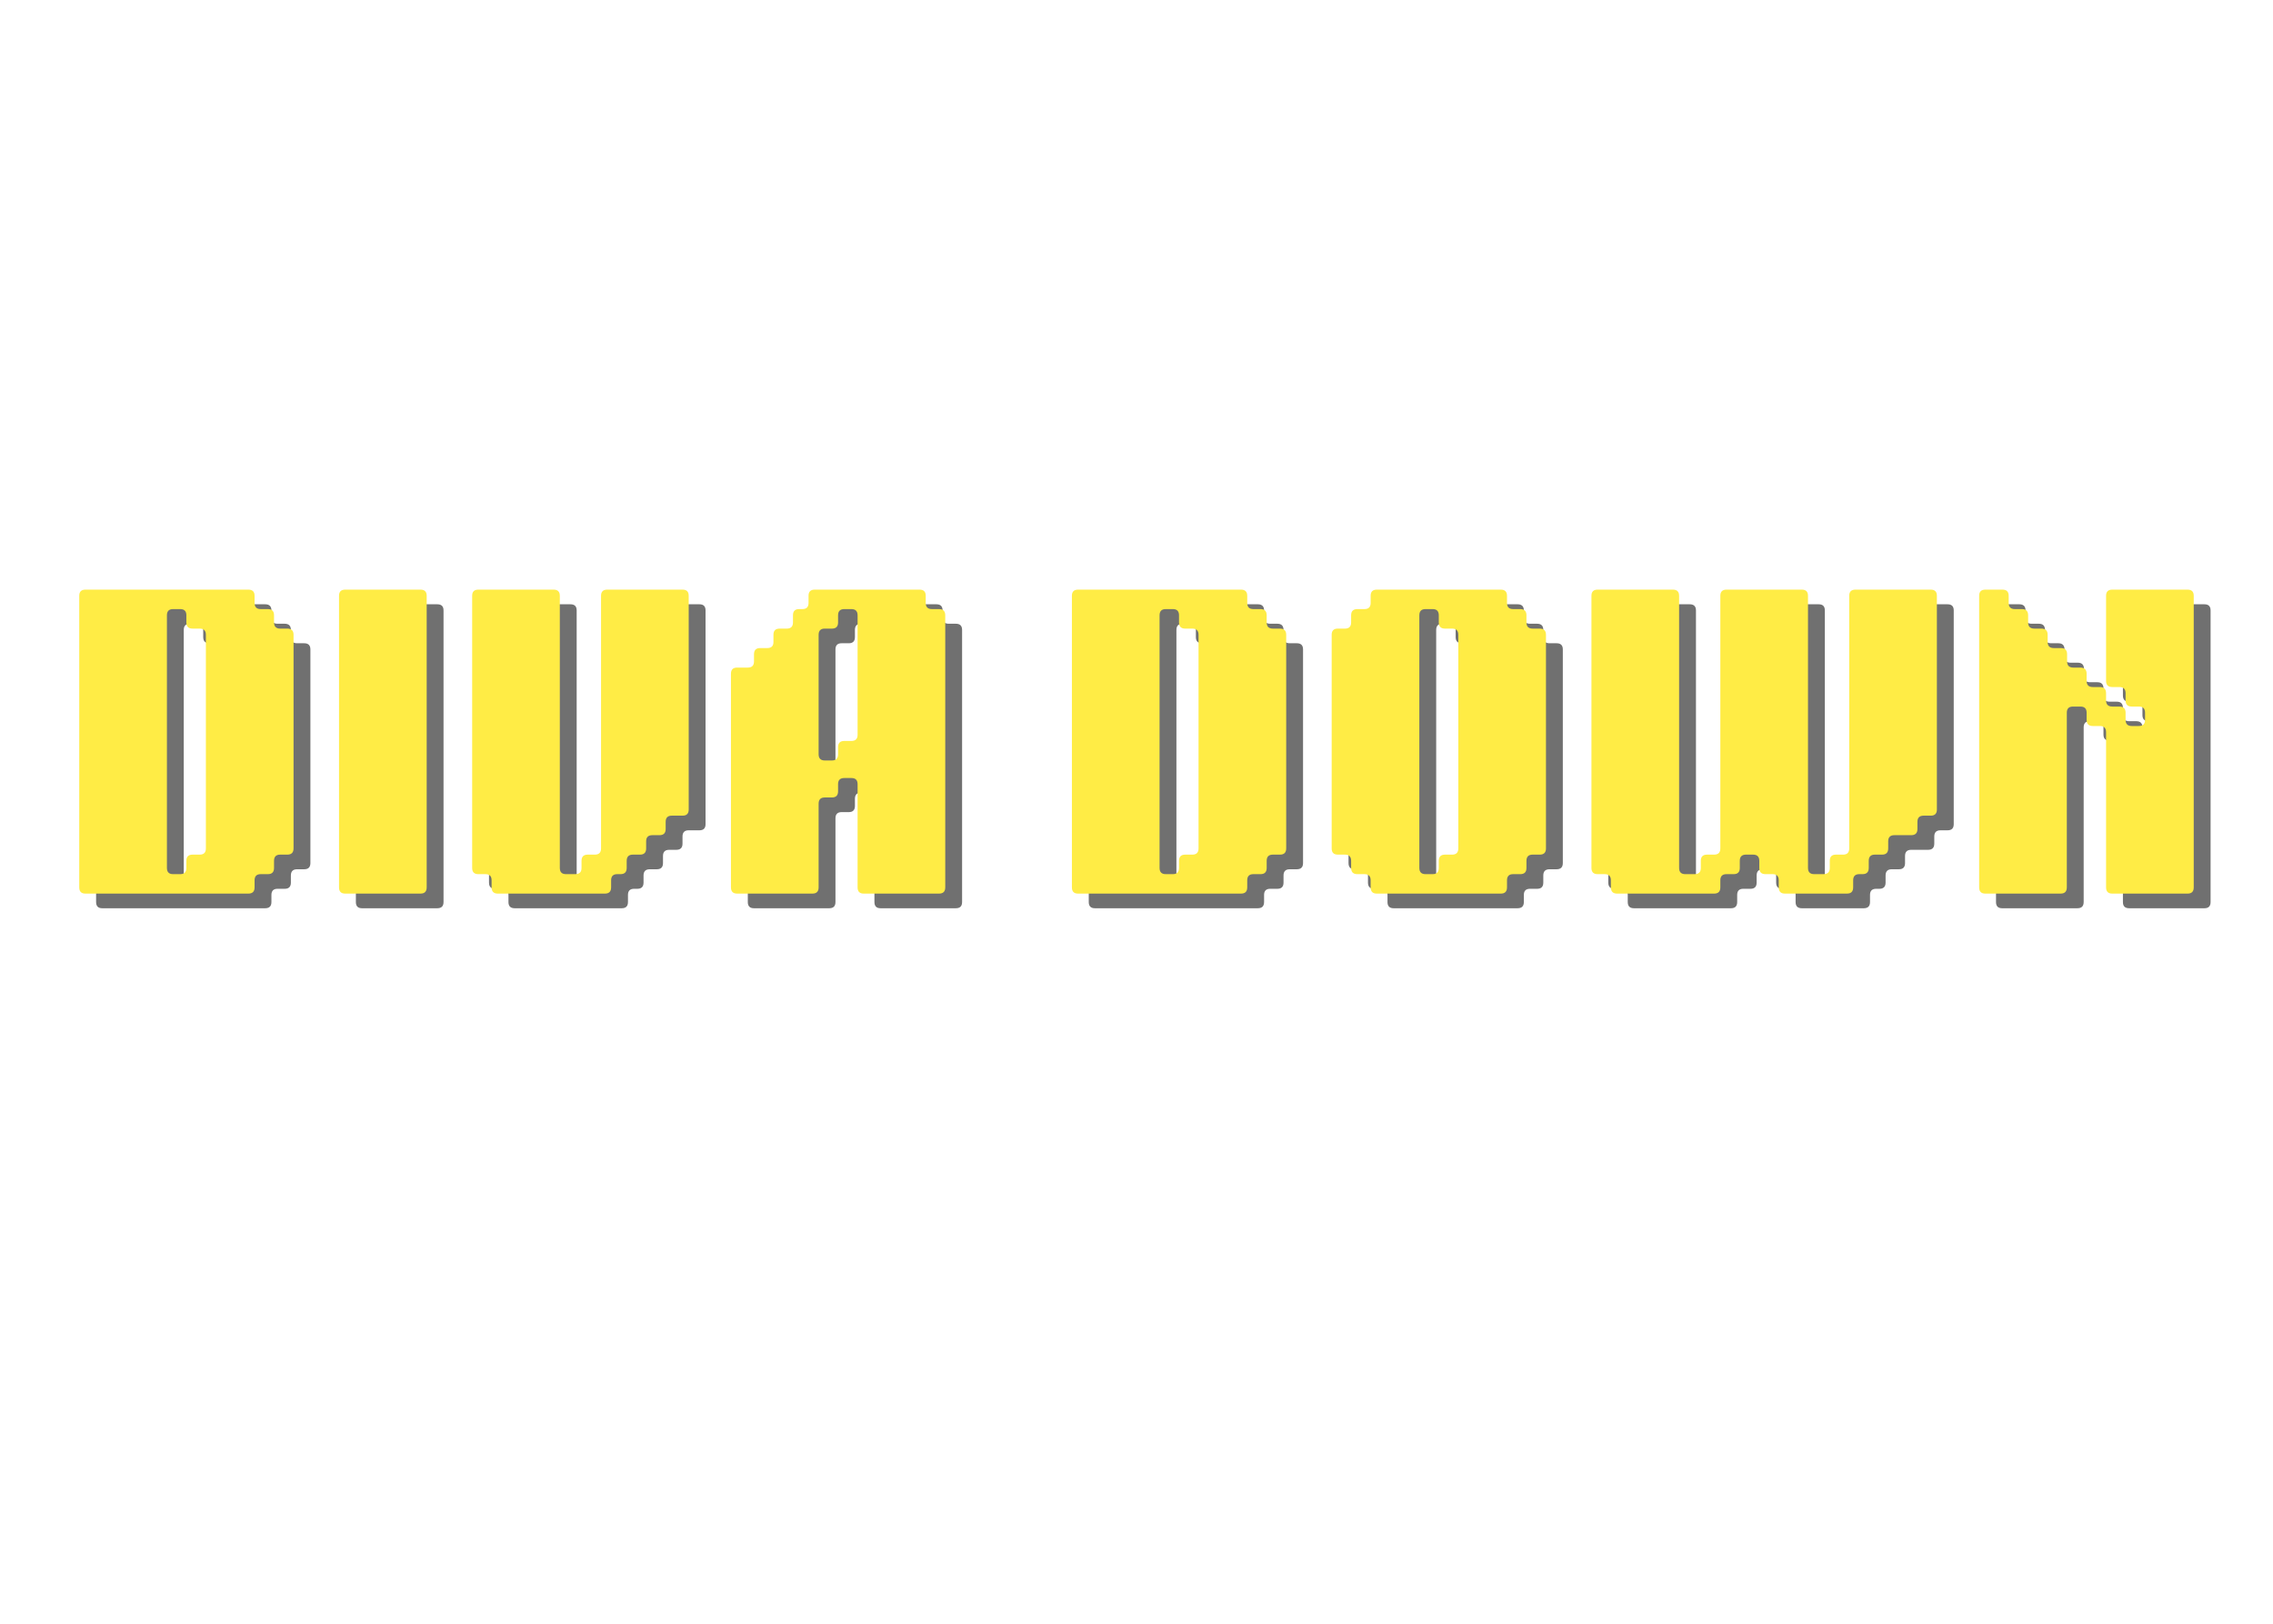 <svg xmlns="http://www.w3.org/2000/svg" xmlns:xlink="http://www.w3.org/1999/xlink" width="672" zoomAndPan="magnify" viewBox="0 0 504 360" height="480" preserveAspectRatio="xMidYMid meet" version="1.0"><defs><g/></defs><g fill="#000000" fill-opacity="0.561"><g transform="translate(16.263, 201.367)"><g><path d="M 5.047 -1.375 L 5.047 -66.031 C 5.047 -66.938 5.5 -67.391 6.406 -67.391 L 42.547 -67.391 C 43.461 -67.391 43.922 -66.938 43.922 -66.031 L 43.922 -64.438 C 43.922 -63.531 44.375 -63.078 45.281 -63.078 L 46.875 -63.078 C 47.781 -63.078 48.234 -62.617 48.234 -61.703 L 48.234 -60.125 C 48.234 -59.207 48.691 -58.75 49.609 -58.75 L 51.188 -58.75 C 52.102 -58.75 52.562 -58.297 52.562 -57.391 L 52.562 -10.016 C 52.562 -9.098 52.102 -8.641 51.188 -8.641 L 49.609 -8.641 C 48.691 -8.641 48.234 -8.18 48.234 -7.266 L 48.234 -5.688 C 48.234 -4.77 47.781 -4.312 46.875 -4.312 L 45.281 -4.312 C 44.375 -4.312 43.922 -3.859 43.922 -2.953 L 43.922 -1.375 C 43.922 -0.457 43.461 0 42.547 0 L 6.406 0 C 5.5 0 5.047 -0.457 5.047 -1.375 Z M 24.484 -61.703 L 24.484 -5.688 C 24.484 -4.77 24.938 -4.312 25.844 -4.312 L 27.438 -4.312 C 28.344 -4.312 28.797 -4.77 28.797 -5.688 L 28.797 -7.266 C 28.797 -8.18 29.254 -8.641 30.172 -8.641 L 31.75 -8.641 C 32.664 -8.641 33.125 -9.098 33.125 -10.016 L 33.125 -57.391 C 33.125 -58.297 32.664 -58.75 31.75 -58.75 L 30.172 -58.75 C 29.254 -58.75 28.797 -59.207 28.797 -60.125 L 28.797 -61.703 C 28.797 -62.617 28.344 -63.078 27.438 -63.078 L 25.844 -63.078 C 24.938 -63.078 24.484 -62.617 24.484 -61.703 Z M 24.484 -61.703 "/></g></g></g><g fill="#000000" fill-opacity="0.561"><g transform="translate(73.863, 201.367)"><g><path d="M 5.047 -1.375 L 5.047 -66.031 C 5.047 -66.938 5.5 -67.391 6.406 -67.391 L 23.109 -67.391 C 24.023 -67.391 24.484 -66.938 24.484 -66.031 L 24.484 -1.375 C 24.484 -0.457 24.023 0 23.109 0 L 6.406 0 C 5.5 0 5.047 -0.457 5.047 -1.375 Z M 5.047 -1.375 "/></g></g></g><g fill="#000000" fill-opacity="0.561"><g transform="translate(103.383, 201.367)"><g><path d="M 9.359 -1.375 L 9.359 -2.953 C 9.359 -3.859 8.898 -4.312 7.984 -4.312 L 6.406 -4.312 C 5.5 -4.312 5.047 -4.77 5.047 -5.688 L 5.047 -66.031 C 5.047 -66.938 5.5 -67.391 6.406 -67.391 L 23.109 -67.391 C 24.023 -67.391 24.484 -66.938 24.484 -66.031 L 24.484 -5.688 C 24.484 -4.77 24.938 -4.312 25.844 -4.312 L 27.938 -4.312 C 28.844 -4.312 29.297 -4.77 29.297 -5.688 L 29.297 -7.266 C 29.297 -8.18 29.754 -8.641 30.672 -8.641 L 32.25 -8.641 C 33.164 -8.641 33.625 -9.098 33.625 -10.016 L 33.625 -66.031 C 33.625 -66.938 34.078 -67.391 34.984 -67.391 L 51.703 -67.391 C 52.609 -67.391 53.062 -66.938 53.062 -66.031 L 53.062 -18.641 C 53.062 -17.734 52.609 -17.281 51.703 -17.281 L 49.312 -17.281 C 48.406 -17.281 47.953 -16.82 47.953 -15.906 L 47.953 -14.328 C 47.953 -13.41 47.492 -12.953 46.578 -12.953 L 45 -12.953 C 44.082 -12.953 43.625 -12.5 43.625 -11.594 L 43.625 -10.016 C 43.625 -9.098 43.172 -8.641 42.266 -8.641 L 40.688 -8.641 C 39.77 -8.641 39.312 -8.18 39.312 -7.266 L 39.312 -5.688 C 39.312 -4.77 38.852 -4.312 37.938 -4.312 L 37.219 -4.312 C 36.312 -4.312 35.859 -3.859 35.859 -2.953 L 35.859 -1.375 C 35.859 -0.457 35.398 0 34.484 0 L 10.734 0 C 9.816 0 9.359 -0.457 9.359 -1.375 Z M 9.359 -1.375 "/></g></g></g><g fill="#000000" fill-opacity="0.561"><g transform="translate(160.767, 201.367)"><g><path d="M 5.047 -1.375 L 5.047 -48.75 C 5.047 -49.656 5.5 -50.109 6.406 -50.109 L 8.781 -50.109 C 9.695 -50.109 10.156 -50.566 10.156 -51.484 L 10.156 -53.062 C 10.156 -53.977 10.609 -54.438 11.516 -54.438 L 13.109 -54.438 C 14.016 -54.438 14.469 -54.891 14.469 -55.797 L 14.469 -57.391 C 14.469 -58.297 14.926 -58.75 15.844 -58.75 L 17.422 -58.75 C 18.336 -58.75 18.797 -59.207 18.797 -60.125 L 18.797 -61.703 C 18.797 -62.617 19.25 -63.078 20.156 -63.078 L 20.875 -63.078 C 21.789 -63.078 22.25 -63.531 22.25 -64.438 L 22.25 -66.031 C 22.25 -66.938 22.703 -67.391 23.609 -67.391 L 46.875 -67.391 C 47.781 -67.391 48.234 -66.938 48.234 -66.031 L 48.234 -64.438 C 48.234 -63.531 48.691 -63.078 49.609 -63.078 L 51.188 -63.078 C 52.102 -63.078 52.562 -62.617 52.562 -61.703 L 52.562 -1.375 C 52.562 -0.457 52.102 0 51.188 0 L 34.484 0 C 33.578 0 33.125 -0.457 33.125 -1.375 L 33.125 -24.266 C 33.125 -25.172 32.664 -25.625 31.75 -25.625 L 30.172 -25.625 C 29.254 -25.625 28.797 -25.172 28.797 -24.266 L 28.797 -22.688 C 28.797 -21.77 28.344 -21.312 27.438 -21.312 L 25.844 -21.312 C 24.938 -21.312 24.484 -20.852 24.484 -19.938 L 24.484 -1.375 C 24.484 -0.457 24.023 0 23.109 0 L 6.406 0 C 5.5 0 5.047 -0.457 5.047 -1.375 Z M 25.844 -29.516 L 27.438 -29.516 C 28.344 -29.516 28.797 -29.973 28.797 -30.891 L 28.797 -32.469 C 28.797 -33.383 29.254 -33.844 30.172 -33.844 L 31.75 -33.844 C 32.664 -33.844 33.125 -34.297 33.125 -35.203 L 33.125 -61.703 C 33.125 -62.617 32.664 -63.078 31.75 -63.078 L 30.172 -63.078 C 29.254 -63.078 28.797 -62.617 28.797 -61.703 L 28.797 -60.125 C 28.797 -59.207 28.344 -58.75 27.438 -58.75 L 25.844 -58.75 C 24.938 -58.75 24.484 -58.297 24.484 -57.391 L 24.484 -30.891 C 24.484 -29.973 24.938 -29.516 25.844 -29.516 Z M 25.844 -29.516 "/></g></g></g><g fill="#000000" fill-opacity="0.561"><g transform="translate(218.367, 201.367)"><g/></g></g><g fill="#000000" fill-opacity="0.561"><g transform="translate(236.367, 201.367)"><g><path d="M 5.047 -1.375 L 5.047 -66.031 C 5.047 -66.938 5.5 -67.391 6.406 -67.391 L 42.547 -67.391 C 43.461 -67.391 43.922 -66.938 43.922 -66.031 L 43.922 -64.438 C 43.922 -63.531 44.375 -63.078 45.281 -63.078 L 46.875 -63.078 C 47.781 -63.078 48.234 -62.617 48.234 -61.703 L 48.234 -60.125 C 48.234 -59.207 48.691 -58.75 49.609 -58.75 L 51.188 -58.75 C 52.102 -58.75 52.562 -58.297 52.562 -57.391 L 52.562 -10.016 C 52.562 -9.098 52.102 -8.641 51.188 -8.641 L 49.609 -8.641 C 48.691 -8.641 48.234 -8.18 48.234 -7.266 L 48.234 -5.688 C 48.234 -4.77 47.781 -4.312 46.875 -4.312 L 45.281 -4.312 C 44.375 -4.312 43.922 -3.859 43.922 -2.953 L 43.922 -1.375 C 43.922 -0.457 43.461 0 42.547 0 L 6.406 0 C 5.5 0 5.047 -0.457 5.047 -1.375 Z M 24.484 -61.703 L 24.484 -5.688 C 24.484 -4.77 24.938 -4.312 25.844 -4.312 L 27.438 -4.312 C 28.344 -4.312 28.797 -4.77 28.797 -5.688 L 28.797 -7.266 C 28.797 -8.18 29.254 -8.641 30.172 -8.641 L 31.75 -8.641 C 32.664 -8.641 33.125 -9.098 33.125 -10.016 L 33.125 -57.391 C 33.125 -58.297 32.664 -58.75 31.75 -58.75 L 30.172 -58.75 C 29.254 -58.75 28.797 -59.207 28.797 -60.125 L 28.797 -61.703 C 28.797 -62.617 28.344 -63.078 27.438 -63.078 L 25.844 -63.078 C 24.938 -63.078 24.484 -62.617 24.484 -61.703 Z M 24.484 -61.703 "/></g></g></g><g fill="#000000" fill-opacity="0.561"><g transform="translate(293.967, 201.367)"><g><path d="M 13.688 -1.375 L 13.688 -2.953 C 13.688 -3.859 13.227 -4.312 12.312 -4.312 L 10.734 -4.312 C 9.816 -4.312 9.359 -4.77 9.359 -5.688 L 9.359 -7.266 C 9.359 -8.18 8.898 -8.641 7.984 -8.641 L 6.406 -8.641 C 5.5 -8.641 5.047 -9.098 5.047 -10.016 L 5.047 -57.391 C 5.047 -58.297 5.5 -58.75 6.406 -58.75 L 7.984 -58.75 C 8.898 -58.75 9.359 -59.207 9.359 -60.125 L 9.359 -61.703 C 9.359 -62.617 9.816 -63.078 10.734 -63.078 L 12.312 -63.078 C 13.227 -63.078 13.688 -63.531 13.688 -64.438 L 13.688 -66.031 C 13.688 -66.938 14.141 -67.391 15.047 -67.391 L 42.547 -67.391 C 43.461 -67.391 43.922 -66.938 43.922 -66.031 L 43.922 -64.438 C 43.922 -63.531 44.375 -63.078 45.281 -63.078 L 46.875 -63.078 C 47.781 -63.078 48.234 -62.617 48.234 -61.703 L 48.234 -60.125 C 48.234 -59.207 48.691 -58.75 49.609 -58.75 L 51.188 -58.75 C 52.102 -58.75 52.562 -58.297 52.562 -57.391 L 52.562 -10.016 C 52.562 -9.098 52.102 -8.641 51.188 -8.641 L 49.609 -8.641 C 48.691 -8.641 48.234 -8.18 48.234 -7.266 L 48.234 -5.688 C 48.234 -4.77 47.781 -4.312 46.875 -4.312 L 45.281 -4.312 C 44.375 -4.312 43.922 -3.859 43.922 -2.953 L 43.922 -1.375 C 43.922 -0.457 43.461 0 42.547 0 L 15.047 0 C 14.141 0 13.688 -0.457 13.688 -1.375 Z M 24.484 -61.703 L 24.484 -5.688 C 24.484 -4.77 24.938 -4.312 25.844 -4.312 L 27.438 -4.312 C 28.344 -4.312 28.797 -4.77 28.797 -5.688 L 28.797 -7.266 C 28.797 -8.18 29.254 -8.641 30.172 -8.641 L 31.75 -8.641 C 32.664 -8.641 33.125 -9.098 33.125 -10.016 L 33.125 -57.391 C 33.125 -58.297 32.664 -58.75 31.75 -58.75 L 30.172 -58.75 C 29.254 -58.75 28.797 -59.207 28.797 -60.125 L 28.797 -61.703 C 28.797 -62.617 28.344 -63.078 27.438 -63.078 L 25.844 -63.078 C 24.938 -63.078 24.484 -62.617 24.484 -61.703 Z M 24.484 -61.703 "/></g></g></g><g fill="#000000" fill-opacity="0.561"><g transform="translate(351.567, 201.367)"><g><path d="M 9.359 -1.375 L 9.359 -2.953 C 9.359 -3.859 8.898 -4.312 7.984 -4.312 L 6.406 -4.312 C 5.5 -4.312 5.047 -4.77 5.047 -5.688 L 5.047 -66.031 C 5.047 -66.938 5.5 -67.391 6.406 -67.391 L 23.109 -67.391 C 24.023 -67.391 24.484 -66.938 24.484 -66.031 L 24.484 -5.688 C 24.484 -4.77 24.938 -4.312 25.844 -4.312 L 27.938 -4.312 C 28.844 -4.312 29.297 -4.77 29.297 -5.688 L 29.297 -7.266 C 29.297 -8.18 29.754 -8.641 30.672 -8.641 L 32.25 -8.641 C 33.164 -8.641 33.625 -9.098 33.625 -10.016 L 33.625 -66.031 C 33.625 -66.938 34.078 -67.391 34.984 -67.391 L 51.703 -67.391 C 52.609 -67.391 53.062 -66.938 53.062 -66.031 L 53.062 -5.688 C 53.062 -4.77 53.52 -4.312 54.438 -4.312 L 56.516 -4.312 C 57.43 -4.312 57.891 -4.77 57.891 -5.688 L 57.891 -7.266 C 57.891 -8.18 58.344 -8.641 59.25 -8.641 L 60.844 -8.641 C 61.75 -8.641 62.203 -9.098 62.203 -10.016 L 62.203 -66.031 C 62.203 -66.938 62.66 -67.391 63.578 -67.391 L 80.281 -67.391 C 81.188 -67.391 81.641 -66.938 81.641 -66.031 L 81.641 -18.641 C 81.641 -17.734 81.188 -17.281 80.281 -17.281 L 78.703 -17.281 C 77.785 -17.281 77.328 -16.82 77.328 -15.906 L 77.328 -14.328 C 77.328 -13.41 76.867 -12.953 75.953 -12.953 L 72.219 -12.953 C 71.301 -12.953 70.844 -12.5 70.844 -11.594 L 70.844 -10.016 C 70.844 -9.098 70.391 -8.641 69.484 -8.641 L 67.891 -8.641 C 66.984 -8.641 66.531 -8.18 66.531 -7.266 L 66.531 -5.688 C 66.531 -4.77 66.07 -4.312 65.156 -4.312 L 64.438 -4.312 C 63.531 -4.312 63.078 -3.859 63.078 -2.953 L 63.078 -1.375 C 63.078 -0.457 62.617 0 61.703 0 L 47.953 0 C 47.035 0 46.578 -0.457 46.578 -1.375 L 46.578 -2.953 C 46.578 -3.859 46.125 -4.312 45.219 -4.312 L 43.625 -4.312 C 42.719 -4.312 42.266 -4.77 42.266 -5.688 L 42.266 -7.266 C 42.266 -8.18 41.805 -8.641 40.891 -8.641 L 39.312 -8.641 C 38.395 -8.641 37.938 -8.18 37.938 -7.266 L 37.938 -5.688 C 37.938 -4.77 37.484 -4.312 36.578 -4.312 L 34.984 -4.312 C 34.078 -4.312 33.625 -3.859 33.625 -2.953 L 33.625 -1.375 C 33.625 -0.457 33.164 0 32.25 0 L 10.734 0 C 9.816 0 9.359 -0.457 9.359 -1.375 Z M 9.359 -1.375 "/></g></g></g><g fill="#000000" fill-opacity="0.561"><g transform="translate(437.535, 201.367)"><g><path d="M 5.047 -1.375 L 5.047 -66.031 C 5.047 -66.938 5.5 -67.391 6.406 -67.391 L 10.219 -67.391 C 11.133 -67.391 11.594 -66.938 11.594 -66.031 L 11.594 -64.438 C 11.594 -63.531 12.047 -63.078 12.953 -63.078 L 14.547 -63.078 C 15.453 -63.078 15.906 -62.617 15.906 -61.703 L 15.906 -60.125 C 15.906 -59.207 16.363 -58.75 17.281 -58.75 L 18.859 -58.75 C 19.773 -58.75 20.234 -58.297 20.234 -57.391 L 20.234 -55.797 C 20.234 -54.891 20.688 -54.438 21.594 -54.438 L 23.188 -54.438 C 24.094 -54.438 24.547 -53.977 24.547 -53.062 L 24.547 -51.484 C 24.547 -50.566 25.004 -50.109 25.922 -50.109 L 27.5 -50.109 C 28.414 -50.109 28.875 -49.656 28.875 -48.75 L 28.875 -47.156 C 28.875 -46.25 29.328 -45.797 30.234 -45.797 L 31.828 -45.797 C 32.734 -45.797 33.188 -45.336 33.188 -44.422 L 33.188 -42.844 C 33.188 -41.926 33.645 -41.469 34.562 -41.469 L 36.141 -41.469 C 37.055 -41.469 37.516 -41.016 37.516 -40.109 L 37.516 -38.516 C 37.516 -37.609 37.969 -37.156 38.875 -37.156 L 40.469 -37.156 C 41.375 -37.156 41.828 -37.609 41.828 -38.516 L 41.828 -40.109 C 41.828 -41.016 41.375 -41.469 40.469 -41.469 L 38.875 -41.469 C 37.969 -41.469 37.516 -41.926 37.516 -42.844 L 37.516 -44.422 C 37.516 -45.336 37.055 -45.797 36.141 -45.797 L 34.562 -45.797 C 33.645 -45.797 33.188 -46.25 33.188 -47.156 L 33.188 -66.031 C 33.188 -66.938 33.645 -67.391 34.562 -67.391 L 51.266 -67.391 C 52.172 -67.391 52.625 -66.938 52.625 -66.031 L 52.625 -1.375 C 52.625 -0.457 52.172 0 51.266 0 L 34.562 0 C 33.645 0 33.188 -0.457 33.188 -1.375 L 33.188 -35.781 C 33.188 -36.695 32.734 -37.156 31.828 -37.156 L 30.234 -37.156 C 29.328 -37.156 28.875 -37.609 28.875 -38.516 L 28.875 -40.109 C 28.875 -41.016 28.414 -41.469 27.5 -41.469 L 25.844 -41.469 C 24.938 -41.469 24.484 -41.016 24.484 -40.109 L 24.484 -1.375 C 24.484 -0.457 24.023 0 23.109 0 L 6.406 0 C 5.5 0 5.047 -0.457 5.047 -1.375 Z M 5.047 -1.375 "/></g></g></g><g fill="#ffec45" fill-opacity="1"><g transform="translate(12.527, 198.12)"><g><path d="M 5.047 -1.375 L 5.047 -66.031 C 5.047 -66.938 5.5 -67.391 6.406 -67.391 L 42.547 -67.391 C 43.461 -67.391 43.922 -66.938 43.922 -66.031 L 43.922 -64.438 C 43.922 -63.531 44.375 -63.078 45.281 -63.078 L 46.875 -63.078 C 47.781 -63.078 48.234 -62.617 48.234 -61.703 L 48.234 -60.125 C 48.234 -59.207 48.691 -58.75 49.609 -58.75 L 51.188 -58.75 C 52.102 -58.75 52.562 -58.297 52.562 -57.391 L 52.562 -10.016 C 52.562 -9.098 52.102 -8.641 51.188 -8.641 L 49.609 -8.641 C 48.691 -8.641 48.234 -8.18 48.234 -7.266 L 48.234 -5.688 C 48.234 -4.77 47.781 -4.312 46.875 -4.312 L 45.281 -4.312 C 44.375 -4.312 43.922 -3.859 43.922 -2.953 L 43.922 -1.375 C 43.922 -0.457 43.461 0 42.547 0 L 6.406 0 C 5.5 0 5.047 -0.457 5.047 -1.375 Z M 24.484 -61.703 L 24.484 -5.688 C 24.484 -4.77 24.938 -4.312 25.844 -4.312 L 27.438 -4.312 C 28.344 -4.312 28.797 -4.77 28.797 -5.688 L 28.797 -7.266 C 28.797 -8.18 29.254 -8.641 30.172 -8.641 L 31.75 -8.641 C 32.664 -8.641 33.125 -9.098 33.125 -10.016 L 33.125 -57.391 C 33.125 -58.297 32.664 -58.75 31.75 -58.75 L 30.172 -58.75 C 29.254 -58.75 28.797 -59.207 28.797 -60.125 L 28.797 -61.703 C 28.797 -62.617 28.344 -63.078 27.438 -63.078 L 25.844 -63.078 C 24.938 -63.078 24.484 -62.617 24.484 -61.703 Z M 24.484 -61.703 "/></g></g></g><g fill="#ffec45" fill-opacity="1"><g transform="translate(70.127, 198.12)"><g><path d="M 5.047 -1.375 L 5.047 -66.031 C 5.047 -66.938 5.5 -67.391 6.406 -67.391 L 23.109 -67.391 C 24.023 -67.391 24.484 -66.938 24.484 -66.031 L 24.484 -1.375 C 24.484 -0.457 24.023 0 23.109 0 L 6.406 0 C 5.5 0 5.047 -0.457 5.047 -1.375 Z M 5.047 -1.375 "/></g></g></g><g fill="#ffec45" fill-opacity="1"><g transform="translate(99.647, 198.12)"><g><path d="M 9.359 -1.375 L 9.359 -2.953 C 9.359 -3.859 8.898 -4.312 7.984 -4.312 L 6.406 -4.312 C 5.5 -4.312 5.047 -4.77 5.047 -5.688 L 5.047 -66.031 C 5.047 -66.938 5.5 -67.391 6.406 -67.391 L 23.109 -67.391 C 24.023 -67.391 24.484 -66.938 24.484 -66.031 L 24.484 -5.688 C 24.484 -4.77 24.938 -4.312 25.844 -4.312 L 27.938 -4.312 C 28.844 -4.312 29.297 -4.77 29.297 -5.688 L 29.297 -7.266 C 29.297 -8.18 29.754 -8.641 30.672 -8.641 L 32.25 -8.641 C 33.164 -8.641 33.625 -9.098 33.625 -10.016 L 33.625 -66.031 C 33.625 -66.938 34.078 -67.391 34.984 -67.391 L 51.703 -67.391 C 52.609 -67.391 53.062 -66.938 53.062 -66.031 L 53.062 -18.641 C 53.062 -17.734 52.609 -17.281 51.703 -17.281 L 49.312 -17.281 C 48.406 -17.281 47.953 -16.82 47.953 -15.906 L 47.953 -14.328 C 47.953 -13.41 47.492 -12.953 46.578 -12.953 L 45 -12.953 C 44.082 -12.953 43.625 -12.5 43.625 -11.594 L 43.625 -10.016 C 43.625 -9.098 43.172 -8.641 42.266 -8.641 L 40.688 -8.641 C 39.77 -8.641 39.312 -8.18 39.312 -7.266 L 39.312 -5.688 C 39.312 -4.77 38.852 -4.312 37.938 -4.312 L 37.219 -4.312 C 36.312 -4.312 35.859 -3.859 35.859 -2.953 L 35.859 -1.375 C 35.859 -0.457 35.398 0 34.484 0 L 10.734 0 C 9.816 0 9.359 -0.457 9.359 -1.375 Z M 9.359 -1.375 "/></g></g></g><g fill="#ffec45" fill-opacity="1"><g transform="translate(157.031, 198.12)"><g><path d="M 5.047 -1.375 L 5.047 -48.75 C 5.047 -49.656 5.5 -50.109 6.406 -50.109 L 8.781 -50.109 C 9.695 -50.109 10.156 -50.566 10.156 -51.484 L 10.156 -53.062 C 10.156 -53.977 10.609 -54.438 11.516 -54.438 L 13.109 -54.438 C 14.016 -54.438 14.469 -54.891 14.469 -55.797 L 14.469 -57.391 C 14.469 -58.297 14.926 -58.75 15.844 -58.75 L 17.422 -58.75 C 18.336 -58.75 18.797 -59.207 18.797 -60.125 L 18.797 -61.703 C 18.797 -62.617 19.25 -63.078 20.156 -63.078 L 20.875 -63.078 C 21.789 -63.078 22.25 -63.531 22.25 -64.438 L 22.25 -66.031 C 22.25 -66.938 22.703 -67.391 23.609 -67.391 L 46.875 -67.391 C 47.781 -67.391 48.234 -66.938 48.234 -66.031 L 48.234 -64.438 C 48.234 -63.531 48.691 -63.078 49.609 -63.078 L 51.188 -63.078 C 52.102 -63.078 52.562 -62.617 52.562 -61.703 L 52.562 -1.375 C 52.562 -0.457 52.102 0 51.188 0 L 34.484 0 C 33.578 0 33.125 -0.457 33.125 -1.375 L 33.125 -24.266 C 33.125 -25.172 32.664 -25.625 31.75 -25.625 L 30.172 -25.625 C 29.254 -25.625 28.797 -25.172 28.797 -24.266 L 28.797 -22.688 C 28.797 -21.77 28.344 -21.312 27.438 -21.312 L 25.844 -21.312 C 24.938 -21.312 24.484 -20.852 24.484 -19.938 L 24.484 -1.375 C 24.484 -0.457 24.023 0 23.109 0 L 6.406 0 C 5.5 0 5.047 -0.457 5.047 -1.375 Z M 25.844 -29.516 L 27.438 -29.516 C 28.344 -29.516 28.797 -29.973 28.797 -30.891 L 28.797 -32.469 C 28.797 -33.383 29.254 -33.844 30.172 -33.844 L 31.75 -33.844 C 32.664 -33.844 33.125 -34.297 33.125 -35.203 L 33.125 -61.703 C 33.125 -62.617 32.664 -63.078 31.75 -63.078 L 30.172 -63.078 C 29.254 -63.078 28.797 -62.617 28.797 -61.703 L 28.797 -60.125 C 28.797 -59.207 28.344 -58.75 27.438 -58.75 L 25.844 -58.75 C 24.938 -58.75 24.484 -58.297 24.484 -57.391 L 24.484 -30.891 C 24.484 -29.973 24.938 -29.516 25.844 -29.516 Z M 25.844 -29.516 "/></g></g></g><g fill="#ffec45" fill-opacity="1"><g transform="translate(214.631, 198.12)"><g/></g></g><g fill="#ffec45" fill-opacity="1"><g transform="translate(232.631, 198.12)"><g><path d="M 5.047 -1.375 L 5.047 -66.031 C 5.047 -66.938 5.5 -67.391 6.406 -67.391 L 42.547 -67.391 C 43.461 -67.391 43.922 -66.938 43.922 -66.031 L 43.922 -64.438 C 43.922 -63.531 44.375 -63.078 45.281 -63.078 L 46.875 -63.078 C 47.781 -63.078 48.234 -62.617 48.234 -61.703 L 48.234 -60.125 C 48.234 -59.207 48.691 -58.75 49.609 -58.75 L 51.188 -58.75 C 52.102 -58.75 52.562 -58.297 52.562 -57.391 L 52.562 -10.016 C 52.562 -9.098 52.102 -8.641 51.188 -8.641 L 49.609 -8.641 C 48.691 -8.641 48.234 -8.18 48.234 -7.266 L 48.234 -5.688 C 48.234 -4.77 47.781 -4.312 46.875 -4.312 L 45.281 -4.312 C 44.375 -4.312 43.922 -3.859 43.922 -2.953 L 43.922 -1.375 C 43.922 -0.457 43.461 0 42.547 0 L 6.406 0 C 5.5 0 5.047 -0.457 5.047 -1.375 Z M 24.484 -61.703 L 24.484 -5.688 C 24.484 -4.77 24.938 -4.312 25.844 -4.312 L 27.438 -4.312 C 28.344 -4.312 28.797 -4.77 28.797 -5.688 L 28.797 -7.266 C 28.797 -8.18 29.254 -8.641 30.172 -8.641 L 31.75 -8.641 C 32.664 -8.641 33.125 -9.098 33.125 -10.016 L 33.125 -57.391 C 33.125 -58.297 32.664 -58.75 31.75 -58.75 L 30.172 -58.75 C 29.254 -58.75 28.797 -59.207 28.797 -60.125 L 28.797 -61.703 C 28.797 -62.617 28.344 -63.078 27.438 -63.078 L 25.844 -63.078 C 24.938 -63.078 24.484 -62.617 24.484 -61.703 Z M 24.484 -61.703 "/></g></g></g><g fill="#ffec45" fill-opacity="1"><g transform="translate(290.231, 198.12)"><g><path d="M 13.688 -1.375 L 13.688 -2.953 C 13.688 -3.859 13.227 -4.312 12.312 -4.312 L 10.734 -4.312 C 9.816 -4.312 9.359 -4.77 9.359 -5.688 L 9.359 -7.266 C 9.359 -8.18 8.898 -8.641 7.984 -8.641 L 6.406 -8.641 C 5.5 -8.641 5.047 -9.098 5.047 -10.016 L 5.047 -57.391 C 5.047 -58.297 5.5 -58.75 6.406 -58.75 L 7.984 -58.75 C 8.898 -58.75 9.359 -59.207 9.359 -60.125 L 9.359 -61.703 C 9.359 -62.617 9.816 -63.078 10.734 -63.078 L 12.312 -63.078 C 13.227 -63.078 13.688 -63.531 13.688 -64.438 L 13.688 -66.031 C 13.688 -66.938 14.141 -67.391 15.047 -67.391 L 42.547 -67.391 C 43.461 -67.391 43.922 -66.938 43.922 -66.031 L 43.922 -64.438 C 43.922 -63.531 44.375 -63.078 45.281 -63.078 L 46.875 -63.078 C 47.781 -63.078 48.234 -62.617 48.234 -61.703 L 48.234 -60.125 C 48.234 -59.207 48.691 -58.75 49.609 -58.75 L 51.188 -58.75 C 52.102 -58.75 52.562 -58.297 52.562 -57.391 L 52.562 -10.016 C 52.562 -9.098 52.102 -8.641 51.188 -8.641 L 49.609 -8.641 C 48.691 -8.641 48.234 -8.18 48.234 -7.266 L 48.234 -5.688 C 48.234 -4.77 47.781 -4.312 46.875 -4.312 L 45.281 -4.312 C 44.375 -4.312 43.922 -3.859 43.922 -2.953 L 43.922 -1.375 C 43.922 -0.457 43.461 0 42.547 0 L 15.047 0 C 14.141 0 13.688 -0.457 13.688 -1.375 Z M 24.484 -61.703 L 24.484 -5.688 C 24.484 -4.77 24.938 -4.312 25.844 -4.312 L 27.438 -4.312 C 28.344 -4.312 28.797 -4.77 28.797 -5.688 L 28.797 -7.266 C 28.797 -8.18 29.254 -8.641 30.172 -8.641 L 31.75 -8.641 C 32.664 -8.641 33.125 -9.098 33.125 -10.016 L 33.125 -57.391 C 33.125 -58.297 32.664 -58.75 31.75 -58.75 L 30.172 -58.75 C 29.254 -58.75 28.797 -59.207 28.797 -60.125 L 28.797 -61.703 C 28.797 -62.617 28.344 -63.078 27.438 -63.078 L 25.844 -63.078 C 24.938 -63.078 24.484 -62.617 24.484 -61.703 Z M 24.484 -61.703 "/></g></g></g><g fill="#ffec45" fill-opacity="1"><g transform="translate(347.831, 198.12)"><g><path d="M 9.359 -1.375 L 9.359 -2.953 C 9.359 -3.859 8.898 -4.312 7.984 -4.312 L 6.406 -4.312 C 5.5 -4.312 5.047 -4.77 5.047 -5.688 L 5.047 -66.031 C 5.047 -66.938 5.5 -67.391 6.406 -67.391 L 23.109 -67.391 C 24.023 -67.391 24.484 -66.938 24.484 -66.031 L 24.484 -5.688 C 24.484 -4.77 24.938 -4.312 25.844 -4.312 L 27.938 -4.312 C 28.844 -4.312 29.297 -4.77 29.297 -5.688 L 29.297 -7.266 C 29.297 -8.18 29.754 -8.641 30.672 -8.641 L 32.25 -8.641 C 33.164 -8.641 33.625 -9.098 33.625 -10.016 L 33.625 -66.031 C 33.625 -66.938 34.078 -67.391 34.984 -67.391 L 51.703 -67.391 C 52.609 -67.391 53.062 -66.938 53.062 -66.031 L 53.062 -5.688 C 53.062 -4.77 53.52 -4.312 54.438 -4.312 L 56.516 -4.312 C 57.43 -4.312 57.891 -4.77 57.891 -5.688 L 57.891 -7.266 C 57.891 -8.18 58.344 -8.641 59.25 -8.641 L 60.844 -8.641 C 61.75 -8.641 62.203 -9.098 62.203 -10.016 L 62.203 -66.031 C 62.203 -66.938 62.66 -67.391 63.578 -67.391 L 80.281 -67.391 C 81.188 -67.391 81.641 -66.938 81.641 -66.031 L 81.641 -18.641 C 81.641 -17.734 81.188 -17.281 80.281 -17.281 L 78.703 -17.281 C 77.785 -17.281 77.328 -16.82 77.328 -15.906 L 77.328 -14.328 C 77.328 -13.41 76.867 -12.953 75.953 -12.953 L 72.219 -12.953 C 71.301 -12.953 70.844 -12.5 70.844 -11.594 L 70.844 -10.016 C 70.844 -9.098 70.391 -8.641 69.484 -8.641 L 67.891 -8.641 C 66.984 -8.641 66.531 -8.18 66.531 -7.266 L 66.531 -5.688 C 66.531 -4.77 66.07 -4.312 65.156 -4.312 L 64.438 -4.312 C 63.531 -4.312 63.078 -3.859 63.078 -2.953 L 63.078 -1.375 C 63.078 -0.457 62.617 0 61.703 0 L 47.953 0 C 47.035 0 46.578 -0.457 46.578 -1.375 L 46.578 -2.953 C 46.578 -3.859 46.125 -4.312 45.219 -4.312 L 43.625 -4.312 C 42.719 -4.312 42.266 -4.77 42.266 -5.688 L 42.266 -7.266 C 42.266 -8.18 41.805 -8.641 40.891 -8.641 L 39.312 -8.641 C 38.395 -8.641 37.938 -8.18 37.938 -7.266 L 37.938 -5.688 C 37.938 -4.77 37.484 -4.312 36.578 -4.312 L 34.984 -4.312 C 34.078 -4.312 33.625 -3.859 33.625 -2.953 L 33.625 -1.375 C 33.625 -0.457 33.164 0 32.25 0 L 10.734 0 C 9.816 0 9.359 -0.457 9.359 -1.375 Z M 9.359 -1.375 "/></g></g></g><g fill="#ffec45" fill-opacity="1"><g transform="translate(433.799, 198.12)"><g><path d="M 5.047 -1.375 L 5.047 -66.031 C 5.047 -66.938 5.5 -67.391 6.406 -67.391 L 10.219 -67.391 C 11.133 -67.391 11.594 -66.938 11.594 -66.031 L 11.594 -64.438 C 11.594 -63.531 12.047 -63.078 12.953 -63.078 L 14.547 -63.078 C 15.453 -63.078 15.906 -62.617 15.906 -61.703 L 15.906 -60.125 C 15.906 -59.207 16.363 -58.75 17.281 -58.75 L 18.859 -58.75 C 19.773 -58.75 20.234 -58.297 20.234 -57.391 L 20.234 -55.797 C 20.234 -54.891 20.688 -54.438 21.594 -54.438 L 23.188 -54.438 C 24.094 -54.438 24.547 -53.977 24.547 -53.062 L 24.547 -51.484 C 24.547 -50.566 25.004 -50.109 25.922 -50.109 L 27.5 -50.109 C 28.414 -50.109 28.875 -49.656 28.875 -48.75 L 28.875 -47.156 C 28.875 -46.25 29.328 -45.797 30.234 -45.797 L 31.828 -45.797 C 32.734 -45.797 33.188 -45.336 33.188 -44.422 L 33.188 -42.844 C 33.188 -41.926 33.645 -41.469 34.562 -41.469 L 36.141 -41.469 C 37.055 -41.469 37.516 -41.016 37.516 -40.109 L 37.516 -38.516 C 37.516 -37.609 37.969 -37.156 38.875 -37.156 L 40.469 -37.156 C 41.375 -37.156 41.828 -37.609 41.828 -38.516 L 41.828 -40.109 C 41.828 -41.016 41.375 -41.469 40.469 -41.469 L 38.875 -41.469 C 37.969 -41.469 37.516 -41.926 37.516 -42.844 L 37.516 -44.422 C 37.516 -45.336 37.055 -45.797 36.141 -45.797 L 34.562 -45.797 C 33.645 -45.797 33.188 -46.25 33.188 -47.156 L 33.188 -66.031 C 33.188 -66.938 33.645 -67.391 34.562 -67.391 L 51.266 -67.391 C 52.172 -67.391 52.625 -66.938 52.625 -66.031 L 52.625 -1.375 C 52.625 -0.457 52.172 0 51.266 0 L 34.562 0 C 33.645 0 33.188 -0.457 33.188 -1.375 L 33.188 -35.781 C 33.188 -36.695 32.734 -37.156 31.828 -37.156 L 30.234 -37.156 C 29.328 -37.156 28.875 -37.609 28.875 -38.516 L 28.875 -40.109 C 28.875 -41.016 28.414 -41.469 27.5 -41.469 L 25.844 -41.469 C 24.938 -41.469 24.484 -41.016 24.484 -40.109 L 24.484 -1.375 C 24.484 -0.457 24.023 0 23.109 0 L 6.406 0 C 5.5 0 5.047 -0.457 5.047 -1.375 Z M 5.047 -1.375 "/></g></g></g></svg>